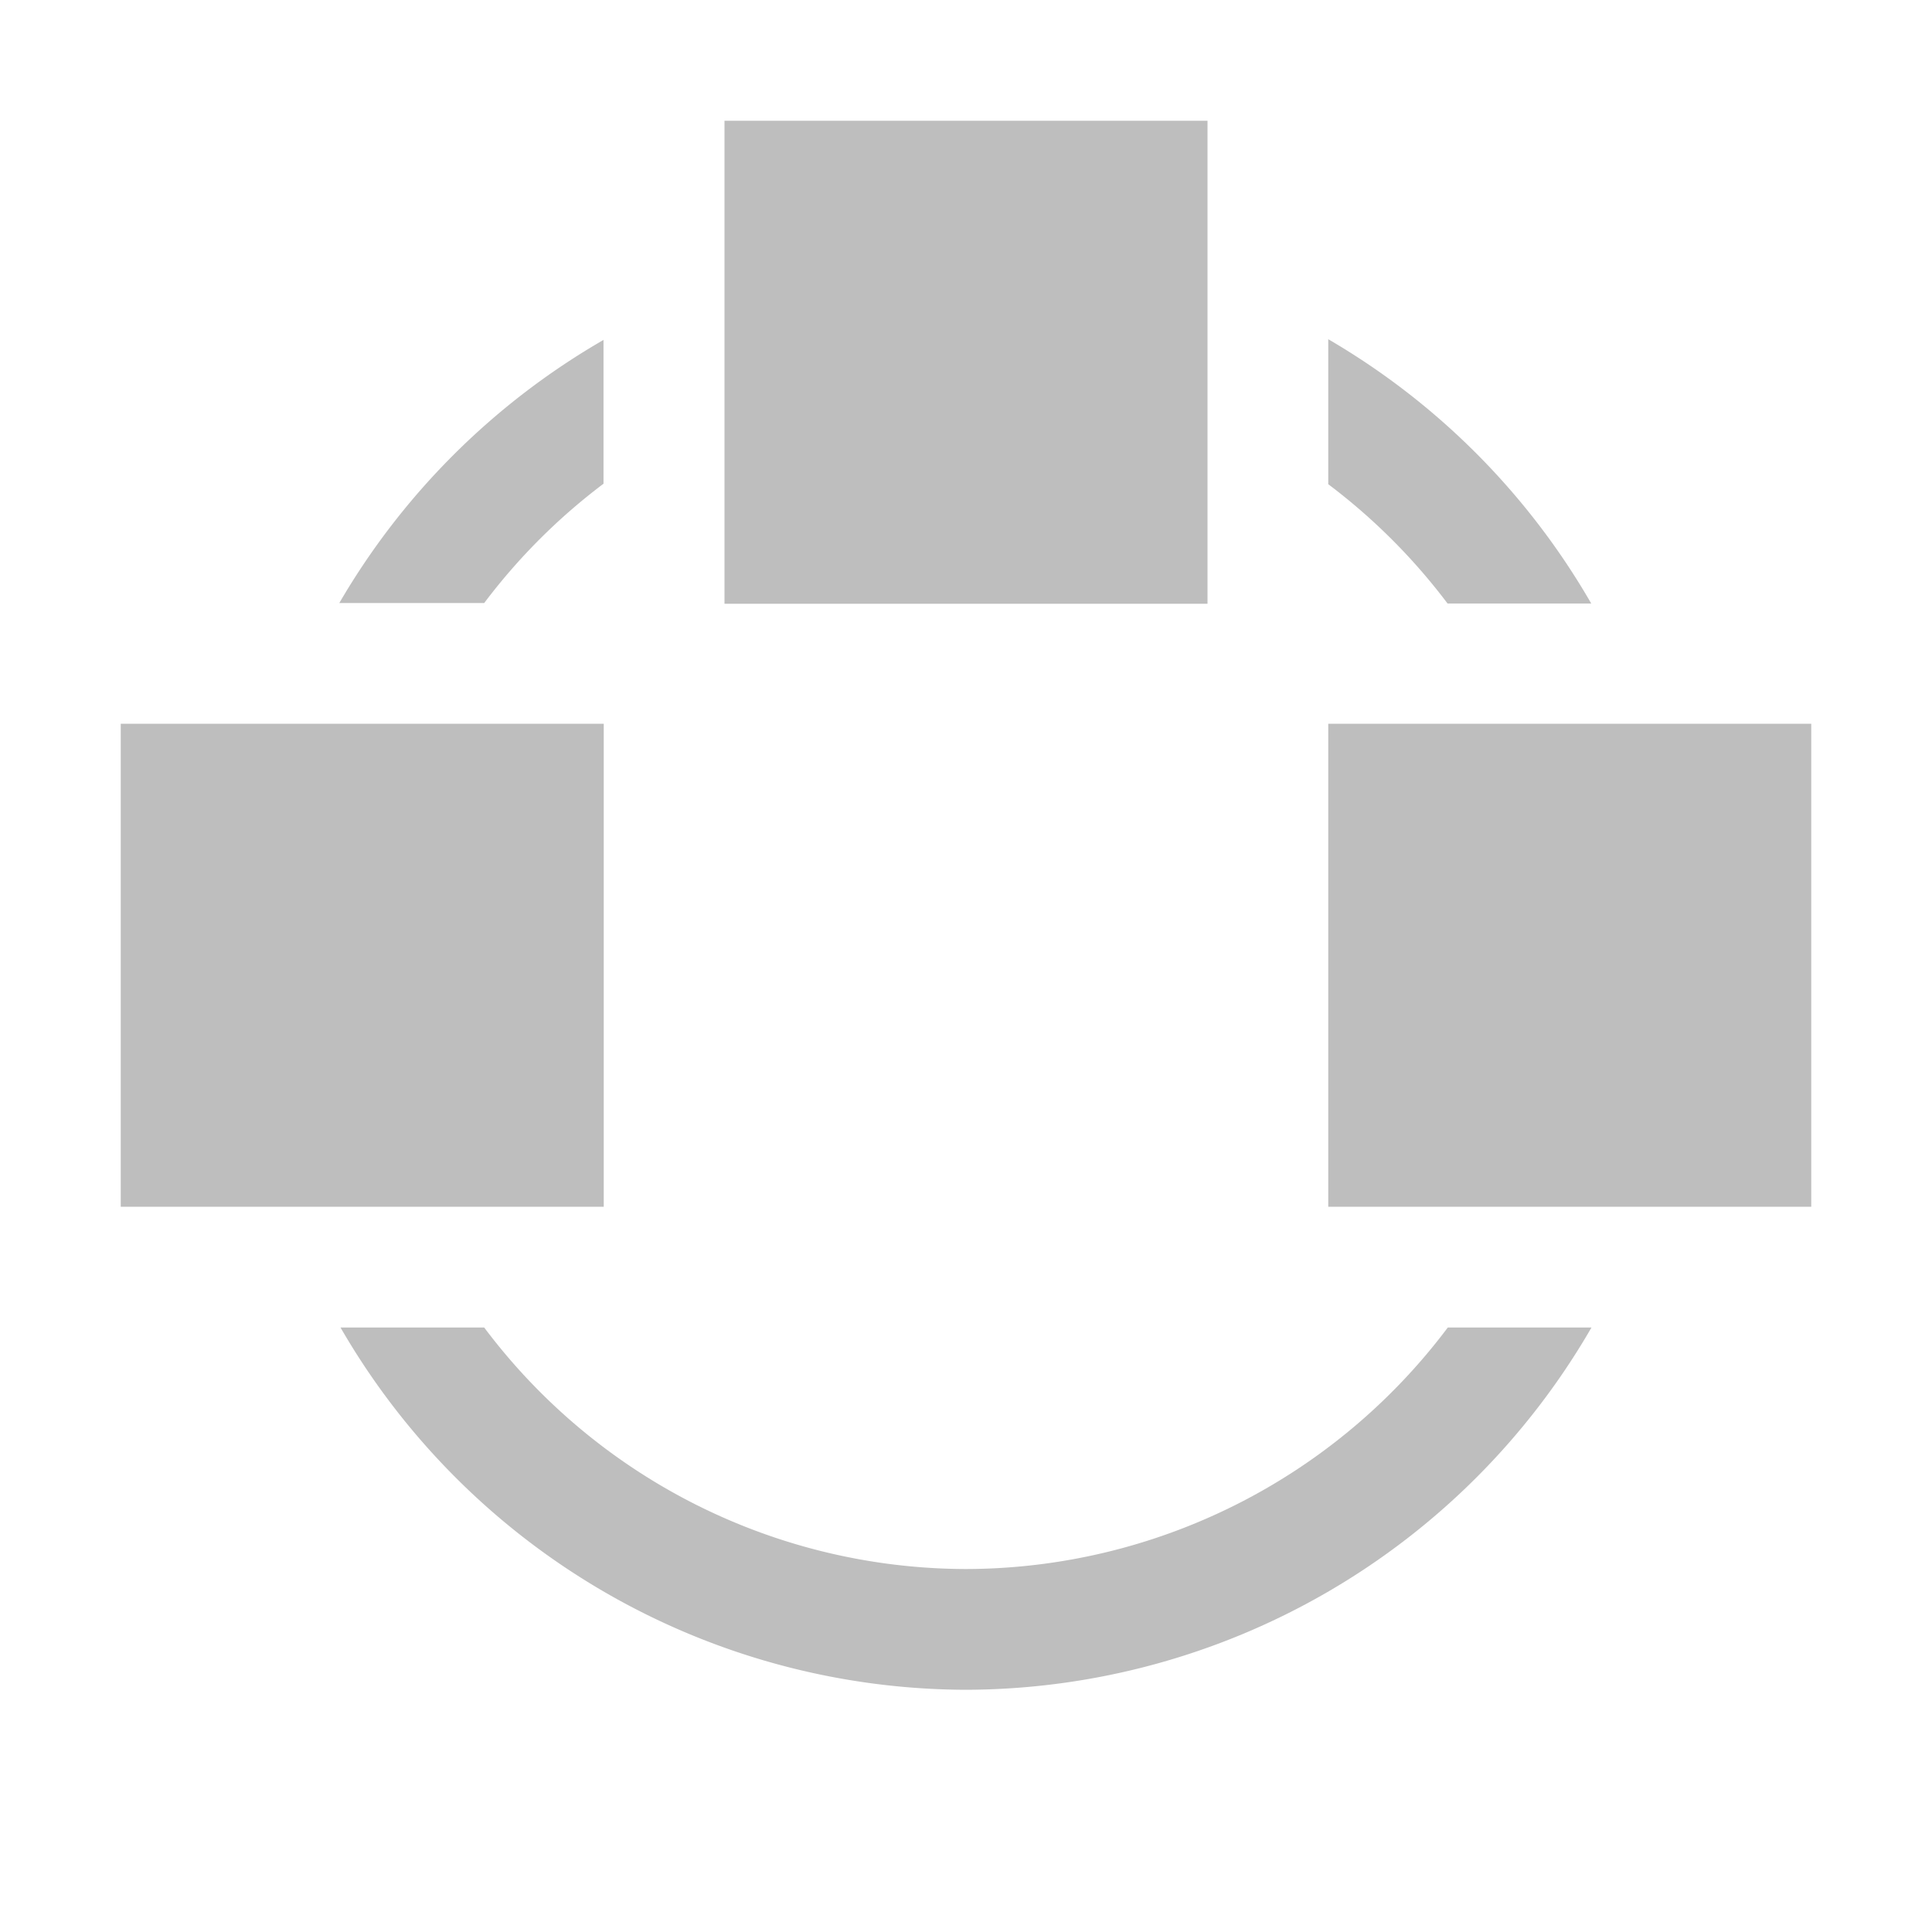 <?xml version="1.0" encoding="UTF-8"?>
<svg width="16" height="16" version="1.1" xmlns="http://www.w3.org/2000/svg">
 <path d="m6 1v4h4v-4h-4zm5 1.81v1.2a5 5 0 0 1 0.988 0.988h1.19a6 6 0 0 0-2.18-2.19zm-6 0.004a6 6 0 0 0-2.19 2.18h1.2a5 5 0 0 1 0.988-0.988v-1.19zm-4 3.18v4h4v-4h-4zm10 0v4h4v-4h-4zm-8.18 5a6 6 0 0 0 5.18 3 6 6 0 0 0 5.18-3h-1.19a5 5 0 0 1-3.99 2 5 5 0 0 1-3.99-2h-1.2z" fill="#bebebe"/>
</svg>
